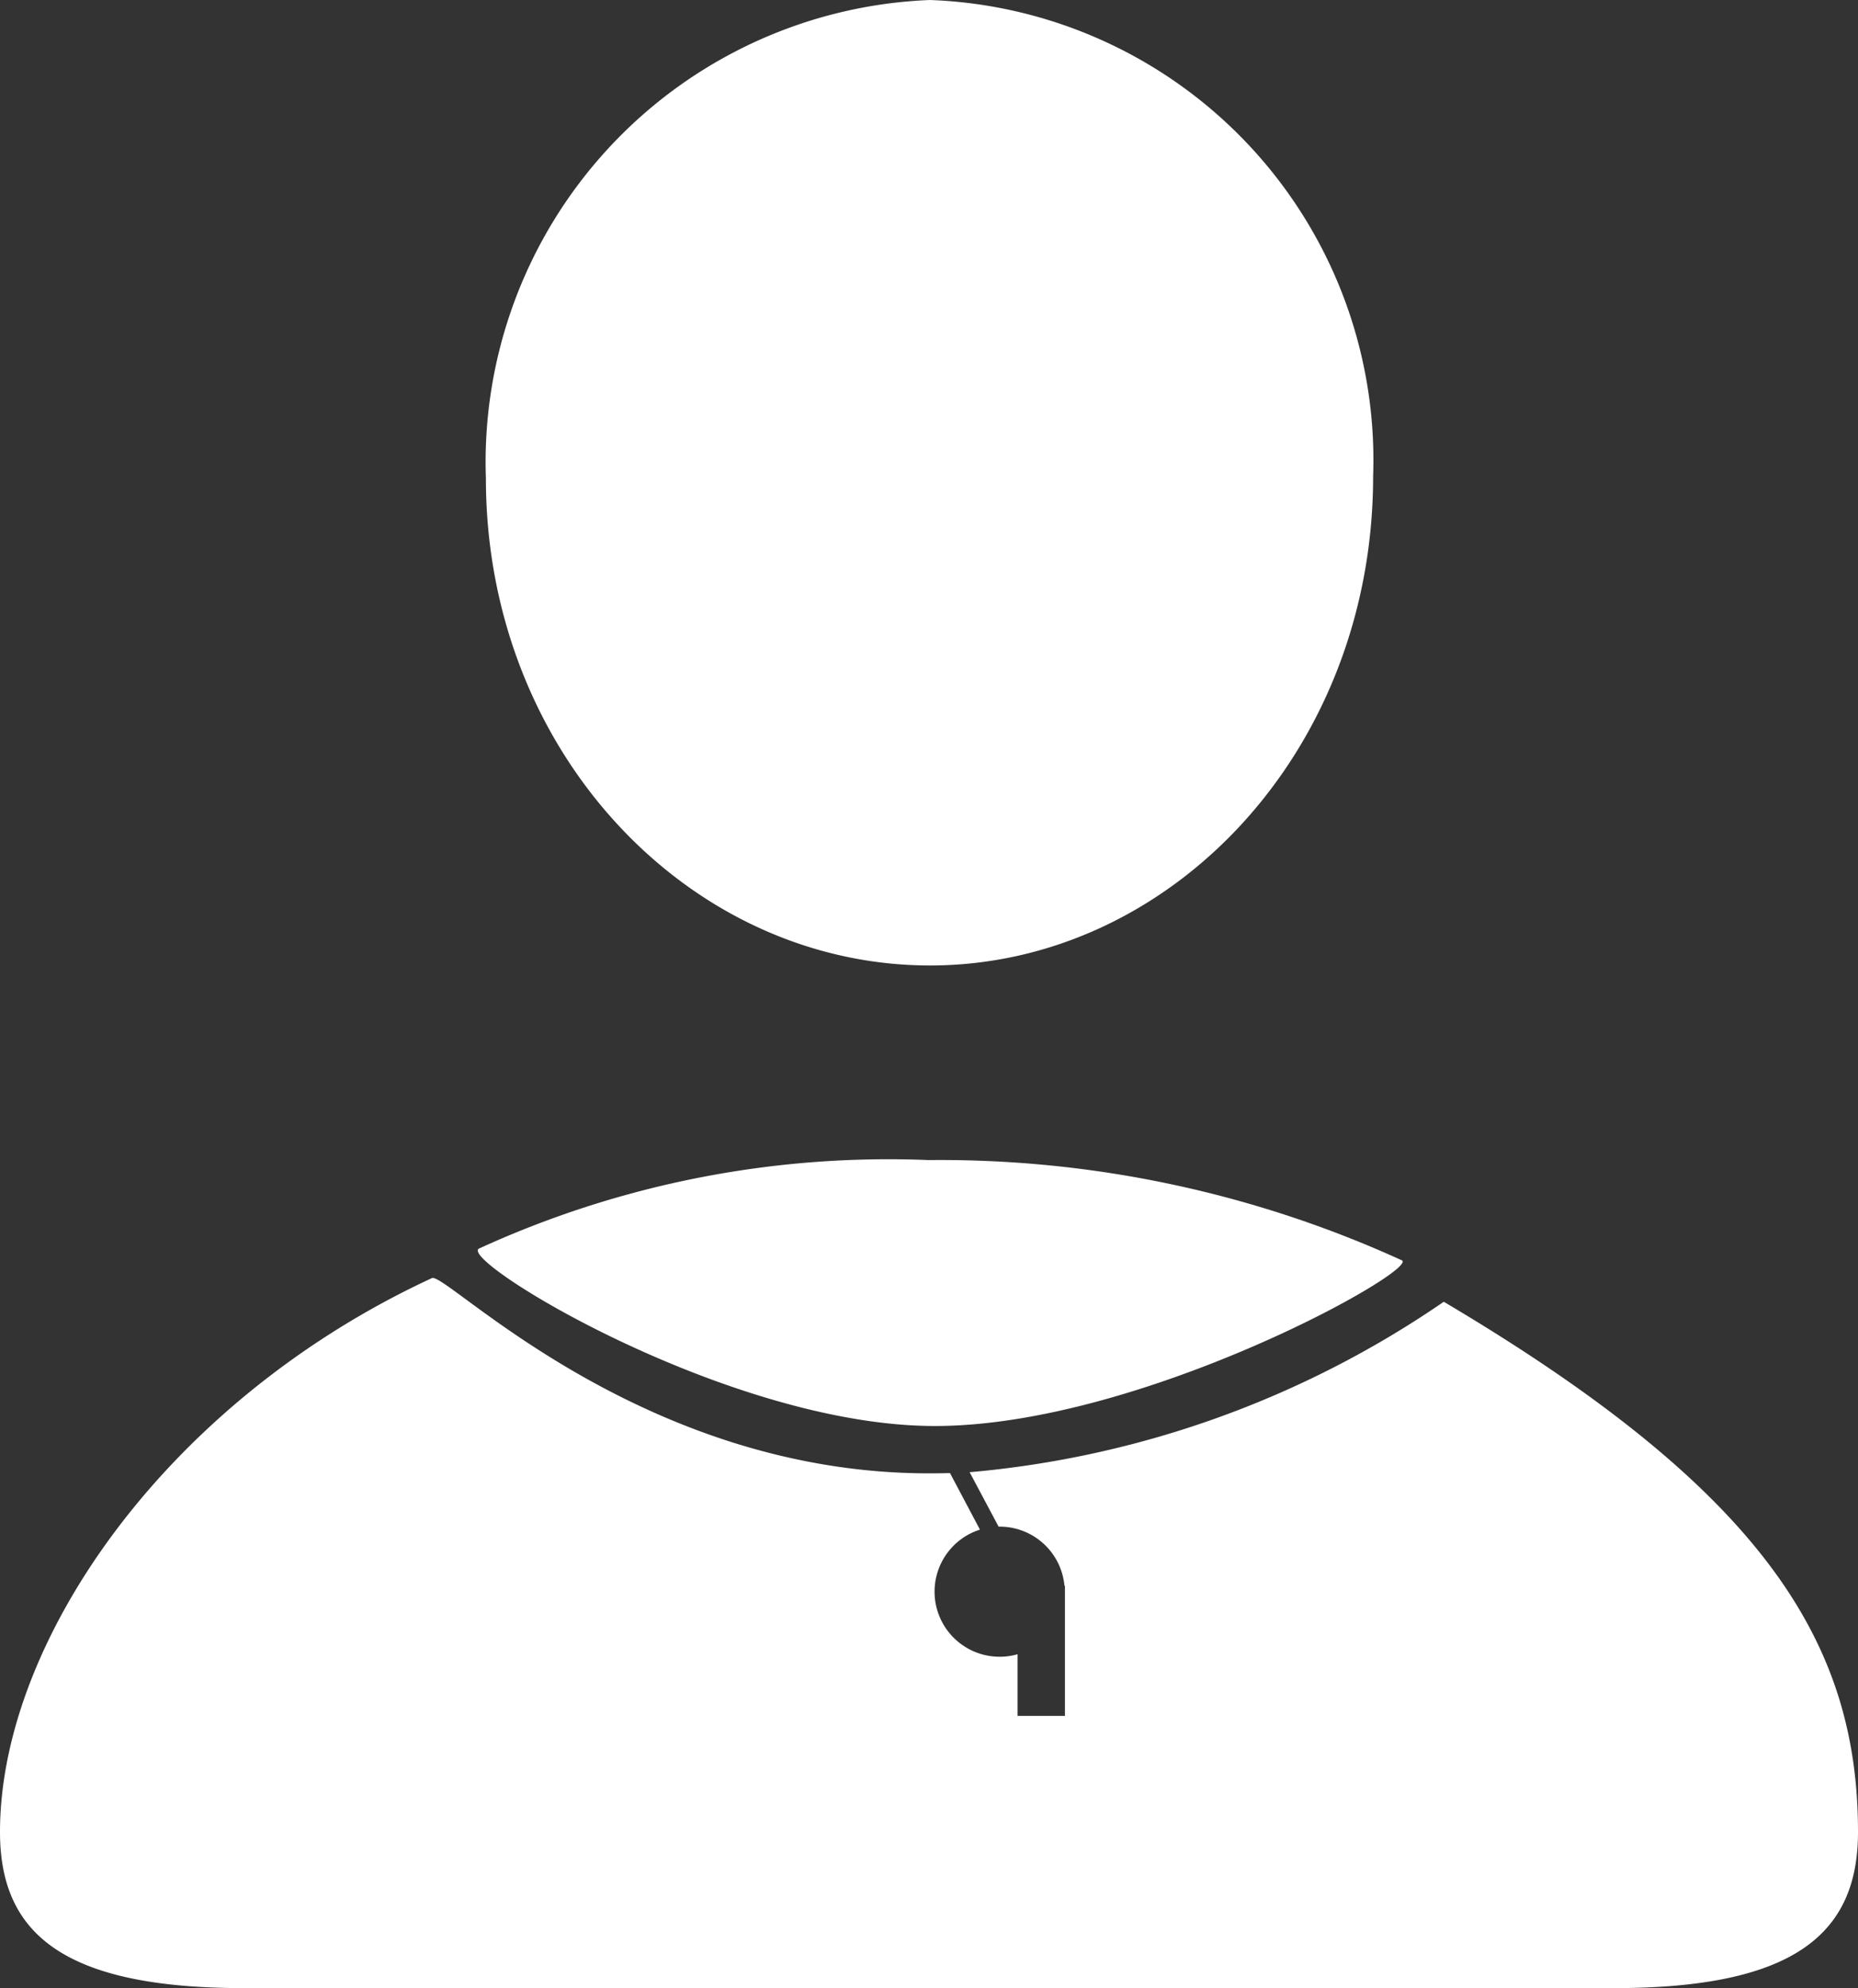 <svg xmlns="http://www.w3.org/2000/svg" width="31" height="33.172" viewBox="0 0 31 33.172">
  <rect x="0" y="0" width="31" height="33.172" fill="#333333" stroke="none"/>
  <path id="_" data-name="􀉪" d="M15.518,16.109c-4.017,0-7.411-3.559-7.411-8.128A7.717,7.717,0,0,1,15.518,0a7.681,7.681,0,0,1,7.392,7.944C22.911,12.55,19.517,16.109,15.518,16.109Zm.077,7.684c-3.455,0-7.991-2.783-7.6-2.962a16.4,16.4,0,0,1,7.5-1.475,18.552,18.552,0,0,1,7.893,1.672C23.708,21.174,19.05,23.793,15.6,23.793Zm1.066,1.679-.483-.908a16.506,16.506,0,0,0,7.911-2.844C29.419,24.879,31,27.4,31,30.567c0,1.688-1.046,2.605-4.072,2.605H4.072C1.046,33.172,0,32.255,0,30.567c0-3.175,2.77-7.187,7.207-9.242.234-.108,3.456,3.258,8.293,3.258q.176,0,.35-.005l.5.944a1.086,1.086,0,0,0,.628,2.079v1.029h.79V26.459h-.008a1.086,1.086,0,0,0-1.082-.987Z" fill="#fff" fill-rule="evenodd"/>
</svg>
